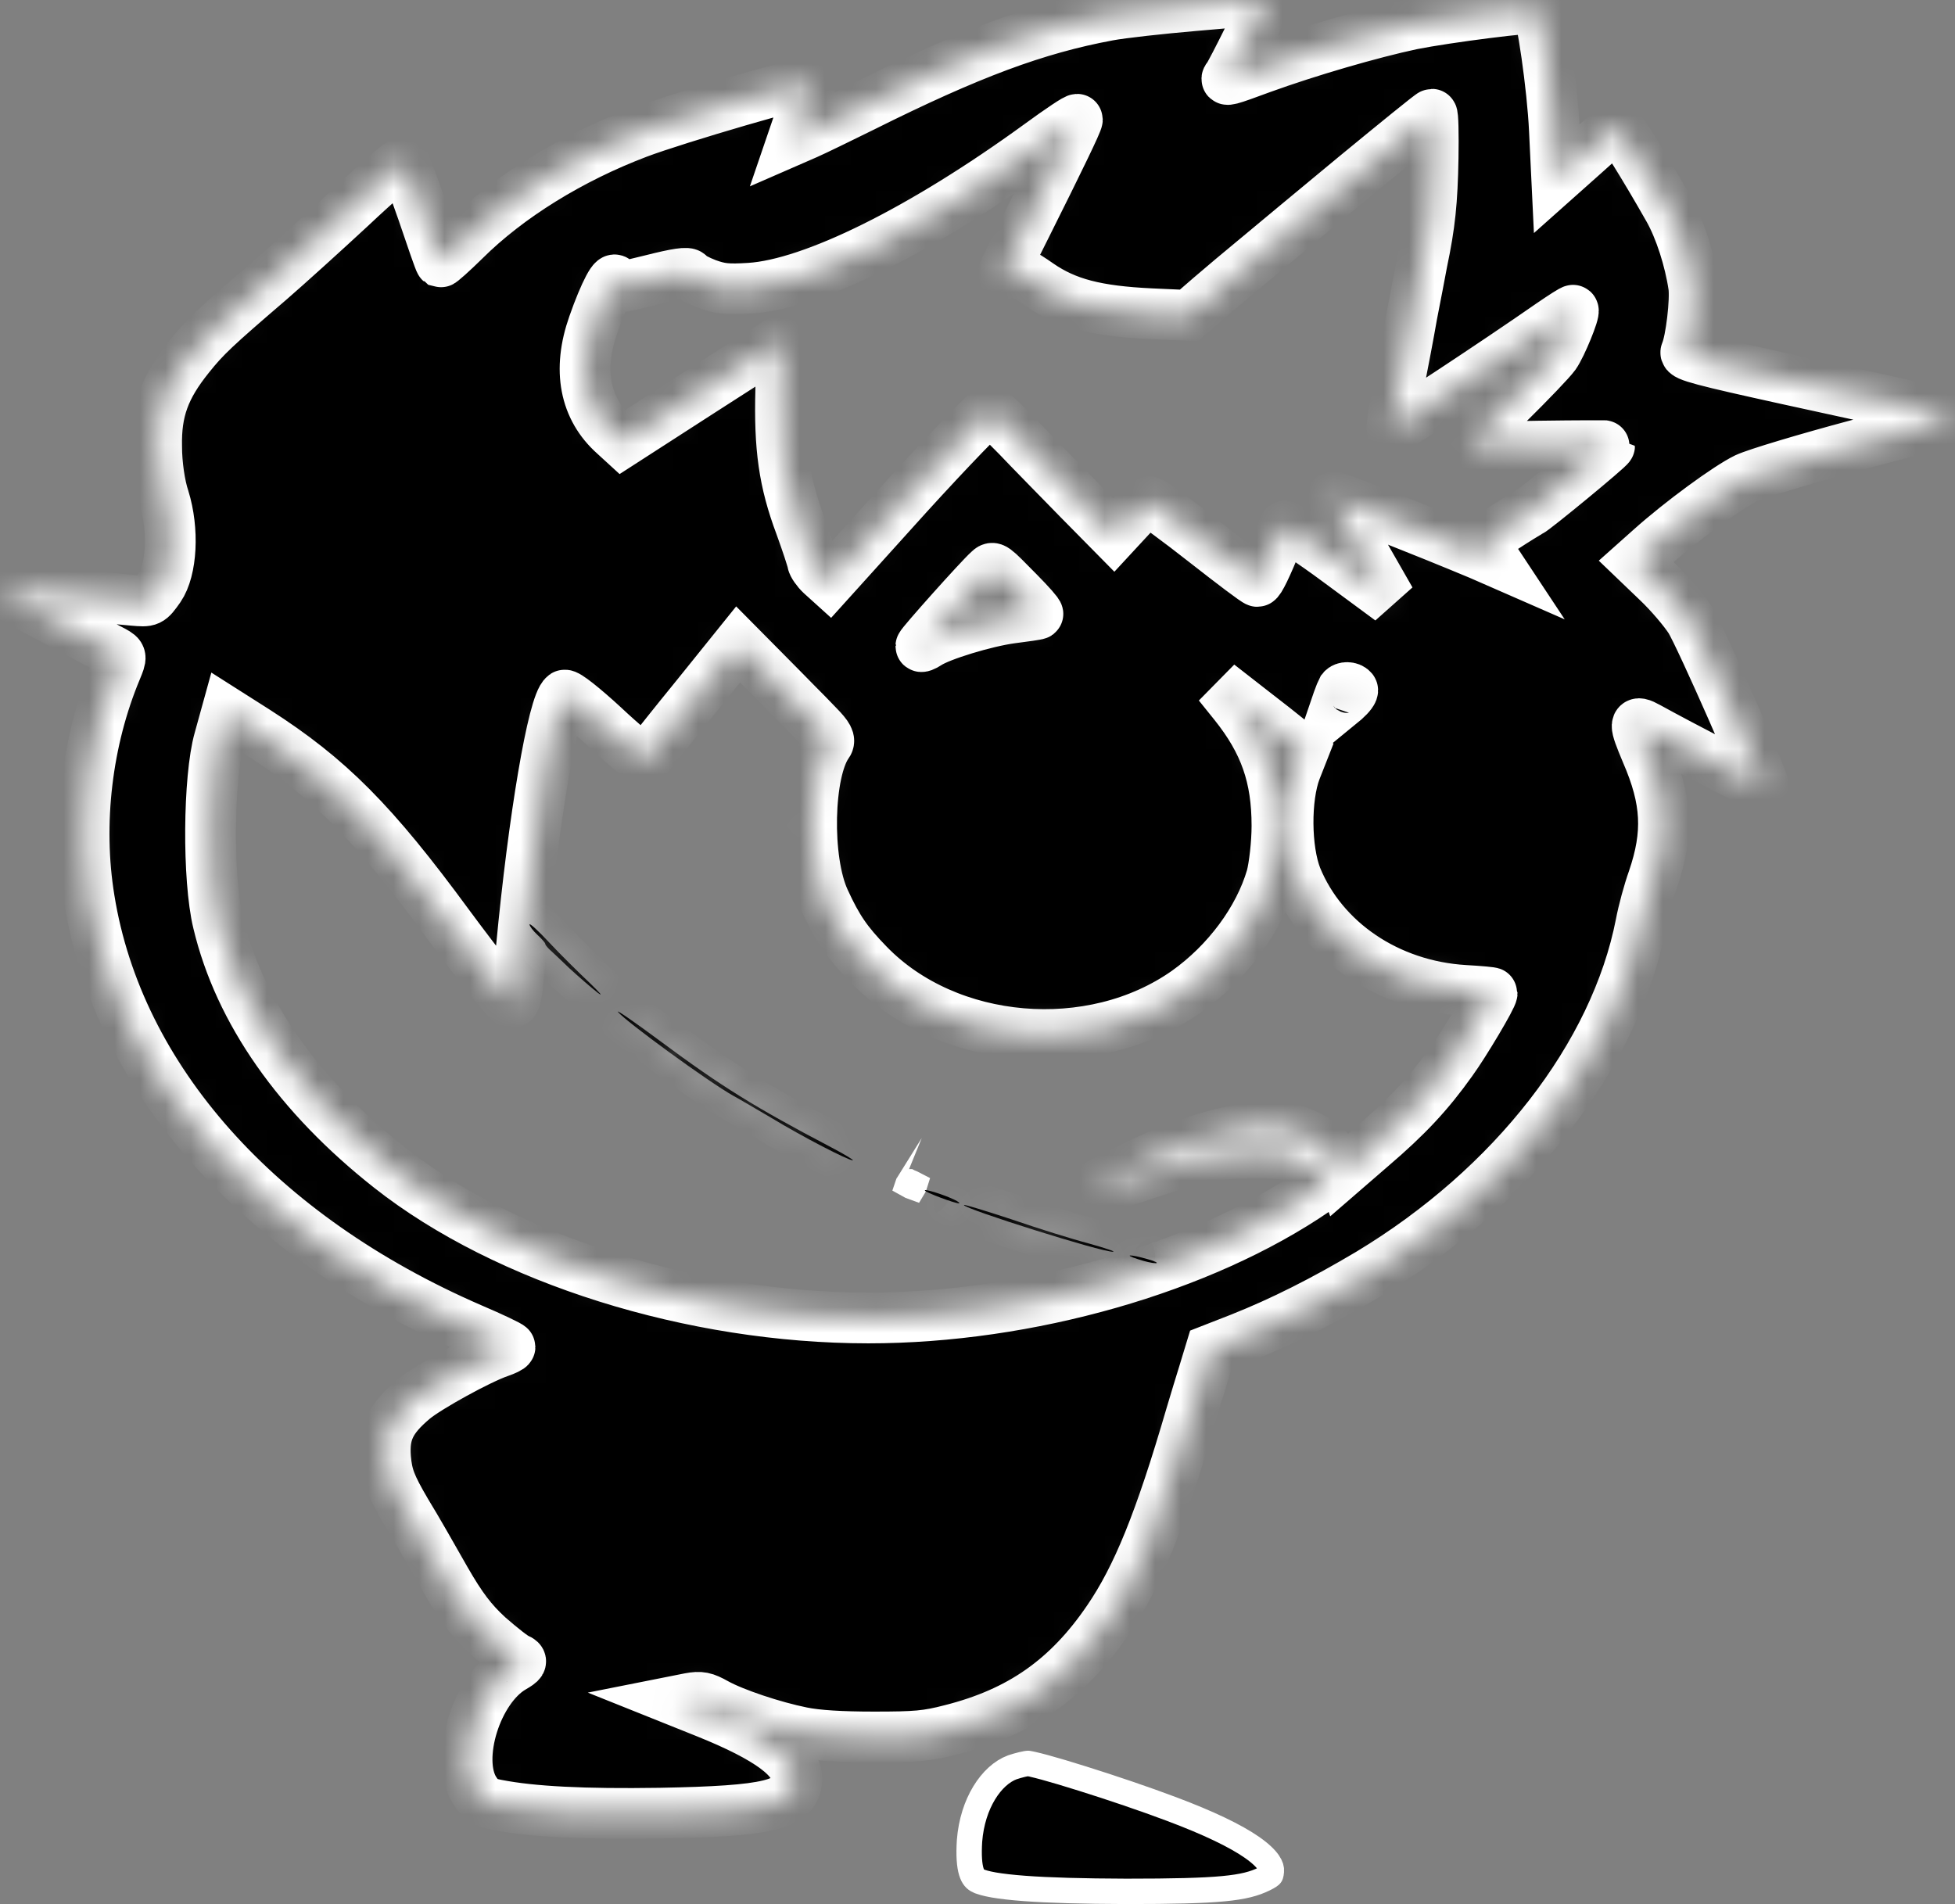 <svg width="77" height="75" viewBox="0 0 77 75" fill="none" xmlns="http://www.w3.org/2000/svg">
<rect x="0" y="0" width="77" height="75" fill="#808080" stroke="none"/>
<mask id="path-1-inside-1_20_1105" fill="white">
<path d="M47.043 0.222C45.717 0.335 44.191 0.504 43.652 0.606C40.801 1.137 38.211 2.096 33.958 4.218C33.064 4.659 32.093 5.133 31.785 5.268L31.214 5.517L31.584 4.433C31.8 3.835 31.954 3.304 31.923 3.259C31.862 3.135 26.652 4.659 25.126 5.234C22.476 6.239 20.025 7.752 18.299 9.468C17.806 9.953 17.374 10.337 17.343 10.326C17.312 10.303 17.004 9.411 16.65 8.361C16.28 7.3 15.941 6.397 15.895 6.363C15.848 6.329 14.924 7.12 13.845 8.136C12.75 9.152 11.302 10.461 10.624 11.048C8.466 12.9 8.081 13.261 7.449 14.051C6.478 15.259 6.139 16.185 6.169 17.596C6.169 18.284 6.293 19.131 6.462 19.628C6.848 20.87 6.771 22.439 6.277 23.161C5.892 23.703 5.892 23.703 5.245 23.647C4.89 23.613 3.703 23.5 2.594 23.41C1.5 23.319 0.421 23.218 0.236 23.195C-0.273 23.139 -0.103 23.24 2.208 24.459C3.272 25.024 4.289 25.566 4.474 25.656C4.798 25.837 4.798 25.859 4.582 26.379C3.426 29.144 3.025 32.429 3.519 35.432C4.659 42.488 10.177 48.697 18.561 52.332C19.409 52.693 20.087 53.02 20.087 53.054C20.087 53.088 19.902 53.178 19.671 53.258C18.9 53.517 16.866 54.635 16.295 55.109C15.37 55.888 15.108 56.441 15.186 57.434C15.247 58.146 15.386 58.507 15.987 59.534C16.403 60.212 17.097 61.431 17.544 62.221C18.175 63.316 18.576 63.846 19.239 64.456C19.732 64.885 20.241 65.291 20.38 65.337C20.58 65.427 20.564 65.472 20.195 65.687C18.777 66.511 17.913 69.254 18.684 70.507C18.931 70.891 19.085 71.004 19.578 71.094C20.965 71.365 23 71.467 25.989 71.421C30.305 71.342 31.322 71.094 31.384 70.112C31.415 69.299 30.305 68.464 27.808 67.459L26.652 66.996L27.161 66.895C27.592 66.816 27.747 66.849 28.194 67.098C28.902 67.493 30.459 68.012 31.584 68.238C32.185 68.362 33.141 68.419 34.42 68.419C36.069 68.419 36.501 68.385 37.456 68.136C40.184 67.448 42.065 66.127 43.652 63.79C44.792 62.119 45.686 59.929 46.904 55.752C47.058 55.222 47.305 54.432 47.443 53.98L47.69 53.167L48.846 52.716C50.495 52.061 52.129 51.237 53.932 50.164C59.588 46.755 63.611 41.585 64.628 36.392C64.72 35.895 64.936 35.105 65.106 34.631C65.722 32.825 65.661 31.526 64.844 29.641C64.35 28.467 64.35 28.343 64.905 28.648C66.231 29.381 69.436 31.041 69.467 31.007C69.56 30.928 66.971 25.058 66.57 24.414C66.339 24.053 65.768 23.376 65.291 22.924L64.443 22.111L65.013 21.603C66.185 20.553 68.049 19.188 68.774 18.838C69.19 18.646 71.147 18.059 73.135 17.528C75.108 17.009 76.834 16.546 76.958 16.501C77.22 16.433 76.388 16.241 70.361 14.932C67.079 14.209 66.339 14.017 66.4 13.87C66.601 13.419 66.786 11.827 66.709 11.274C66.555 10.235 66.169 9.027 65.722 8.237C64.767 6.555 63.78 4.963 63.688 4.986C63.626 4.997 63.071 5.46 62.455 6.025L61.314 7.041L61.222 5.122C61.145 3.428 60.713 0.47 60.544 0.335C60.405 0.245 56.968 0.685 55.612 0.956C54.009 1.295 51.497 2.028 49.694 2.683C48.383 3.169 48.214 3.214 48.368 3.033C48.507 2.864 49.832 0.188 49.832 0.075C49.832 0.03 49.74 -0.004 49.647 -0.004C49.539 0.008 48.368 0.109 47.043 0.222ZM56.444 6.217C56.413 7.944 56.321 8.847 56.013 10.314C55.935 10.743 55.751 11.692 55.612 12.403C55.489 13.114 55.242 14.412 55.072 15.27C54.903 16.14 54.795 16.862 54.826 16.896C54.887 16.941 58.895 14.299 61.083 12.775C61.545 12.459 61.946 12.2 61.962 12.222C62.039 12.279 61.499 13.611 61.237 13.983C61.083 14.198 60.251 15.067 59.403 15.902C58.556 16.738 57.847 17.472 57.847 17.528C57.847 17.584 59.095 17.607 60.621 17.573C62.147 17.551 63.395 17.551 63.395 17.562C63.395 17.641 60.436 20.079 60.251 20.158C60.143 20.215 59.681 20.497 59.234 20.791L58.417 21.332L58.663 21.727L58.925 22.123L58.278 21.84C56.151 20.949 52.545 19.526 52.498 19.56C52.452 19.583 52.653 19.978 52.915 20.429C53.192 20.892 53.716 21.795 54.086 22.45L54.764 23.635L52.73 22.134C51.62 21.31 50.649 20.678 50.587 20.723C50.541 20.779 50.403 21.016 50.31 21.265C49.894 22.314 49.601 22.902 49.524 22.902C49.462 22.902 48.538 22.202 47.443 21.344C46.364 20.497 45.394 19.786 45.286 19.763C45.193 19.741 44.823 20.034 44.484 20.407L43.868 21.073L42.465 19.65C41.695 18.86 40.616 17.765 40.092 17.212C39.552 16.659 39.059 16.185 38.967 16.173C38.889 16.151 37.425 17.663 35.73 19.526L32.663 22.924L32.339 22.631C32.17 22.473 32.016 22.247 32 22.145C31.985 22.032 31.769 21.378 31.523 20.7C30.875 18.973 30.69 17.63 30.752 15.361C30.767 14.299 30.767 13.419 30.752 13.419C30.721 13.419 29.303 14.322 27.608 15.417L24.51 17.415L24.202 17.133C23.03 16.094 22.738 14.57 23.369 12.787C23.816 11.511 24.233 10.732 24.248 11.127C24.248 11.376 24.248 11.376 25.666 11.026C26.652 10.777 27.099 10.71 27.145 10.811C27.176 10.879 27.485 11.048 27.839 11.184C28.378 11.376 28.64 11.409 29.534 11.353C32 11.195 36.316 9.061 40.939 5.697C41.756 5.099 42.434 4.647 42.434 4.704C42.434 4.817 41.741 6.25 40.369 8.994C39.891 9.942 39.506 10.743 39.506 10.777C39.506 10.8 39.629 10.777 39.783 10.721C40.015 10.63 40.23 10.721 40.924 11.206C42.003 11.951 43.19 12.256 45.332 12.358L46.827 12.425L47.659 11.703C48.106 11.319 48.923 10.63 49.447 10.201C49.971 9.761 51.728 8.305 53.362 6.95C54.995 5.607 56.352 4.501 56.398 4.501C56.444 4.501 56.459 5.28 56.444 6.217ZM40.123 23.331C40.569 23.782 40.908 24.166 40.878 24.189C40.847 24.211 40.369 24.279 39.83 24.347C38.828 24.482 37.04 25.024 36.547 25.351C36.393 25.453 36.27 25.498 36.27 25.453C36.27 25.374 38.581 22.789 38.936 22.473C39.121 22.303 39.09 22.281 40.123 23.331ZM31.415 27.756C31.584 27.925 31.954 28.298 32.231 28.591C32.617 28.986 32.709 29.156 32.601 29.302C31.815 30.397 31.738 33.874 32.478 35.466C32.987 36.572 33.357 37.114 34.204 37.984C37.318 41.201 43.005 41.686 46.734 39.056C48.322 37.927 49.586 36.234 50.079 34.541C50.187 34.134 50.295 33.231 50.295 32.531C50.295 30.601 49.817 29.235 48.615 27.733L47.998 26.966L49.2 27.903C49.863 28.411 50.603 28.998 50.865 29.212L51.327 29.596L51.034 30.341C50.618 31.436 50.634 33.457 51.065 34.552C52.098 37.081 54.672 38.83 57.677 39.011C58.278 39.045 58.771 39.09 58.771 39.112C58.771 39.27 57.692 41.088 57.168 41.81C56.259 43.086 55.411 43.989 54.024 45.175L52.838 46.202L52.699 45.818C52.483 45.265 51.574 44.621 50.788 44.475C49.385 44.193 47.12 44.746 44.654 45.954C42.404 47.049 42.311 47.195 44.315 46.518C47.089 45.581 47.798 45.423 49.293 45.423C50.618 45.423 50.711 45.446 51.42 45.795C52.406 46.303 52.452 46.439 51.82 46.879C47.335 49.961 40.492 51.914 34.204 51.914C27.269 51.914 19.933 49.611 15.355 45.999C11.749 43.154 9.421 39.835 8.589 36.335C8.173 34.631 8.204 30.634 8.635 29.122L8.928 28.061L10.1 28.806C12.966 30.646 14.692 32.373 17.682 36.448C18.977 38.198 20.01 39.496 20.133 39.496C20.318 39.496 20.364 39.316 20.534 37.351C21.011 32.283 21.782 27.711 22.229 27.383C22.306 27.327 23 27.88 23.77 28.591C24.541 29.314 25.25 29.901 25.327 29.901C25.404 29.901 25.558 29.788 25.651 29.641C25.758 29.506 26.56 28.49 27.454 27.395L29.072 25.385L30.089 26.412C30.644 26.977 31.245 27.575 31.415 27.756ZM53.269 27.169C53.315 27.214 53.177 27.395 52.976 27.575L52.591 27.891L52.699 27.575C52.761 27.395 52.838 27.214 52.868 27.157C52.946 27.056 53.177 27.056 53.269 27.169Z"/>
</mask>
<path d="M47.043 0.222C45.717 0.335 44.191 0.504 43.652 0.606C40.801 1.137 38.211 2.096 33.958 4.218C33.064 4.659 32.093 5.133 31.785 5.268L31.214 5.517L31.584 4.433C31.8 3.835 31.954 3.304 31.923 3.259C31.862 3.135 26.652 4.659 25.126 5.234C22.476 6.239 20.025 7.752 18.299 9.468C17.806 9.953 17.374 10.337 17.343 10.326C17.312 10.303 17.004 9.411 16.65 8.361C16.28 7.3 15.941 6.397 15.895 6.363C15.848 6.329 14.924 7.12 13.845 8.136C12.75 9.152 11.302 10.461 10.624 11.048C8.466 12.9 8.081 13.261 7.449 14.051C6.478 15.259 6.139 16.185 6.169 17.596C6.169 18.284 6.293 19.131 6.462 19.628C6.848 20.87 6.771 22.439 6.277 23.161C5.892 23.703 5.892 23.703 5.245 23.647C4.89 23.613 3.703 23.5 2.594 23.41C1.5 23.319 0.421 23.218 0.236 23.195C-0.273 23.139 -0.103 23.24 2.208 24.459C3.272 25.024 4.289 25.566 4.474 25.656C4.798 25.837 4.798 25.859 4.582 26.379C3.426 29.144 3.025 32.429 3.519 35.432C4.659 42.488 10.177 48.697 18.561 52.332C19.409 52.693 20.087 53.02 20.087 53.054C20.087 53.088 19.902 53.178 19.671 53.258C18.9 53.517 16.866 54.635 16.295 55.109C15.37 55.888 15.108 56.441 15.186 57.434C15.247 58.146 15.386 58.507 15.987 59.534C16.403 60.212 17.097 61.431 17.544 62.221C18.175 63.316 18.576 63.846 19.239 64.456C19.732 64.885 20.241 65.291 20.38 65.337C20.58 65.427 20.564 65.472 20.195 65.687C18.777 66.511 17.913 69.254 18.684 70.507C18.931 70.891 19.085 71.004 19.578 71.094C20.965 71.365 23 71.467 25.989 71.421C30.305 71.342 31.322 71.094 31.384 70.112C31.415 69.299 30.305 68.464 27.808 67.459L26.652 66.996L27.161 66.895C27.592 66.816 27.747 66.849 28.194 67.098C28.902 67.493 30.459 68.012 31.584 68.238C32.185 68.362 33.141 68.419 34.42 68.419C36.069 68.419 36.501 68.385 37.456 68.136C40.184 67.448 42.065 66.127 43.652 63.79C44.792 62.119 45.686 59.929 46.904 55.752C47.058 55.222 47.305 54.432 47.443 53.98L47.69 53.167L48.846 52.716C50.495 52.061 52.129 51.237 53.932 50.164C59.588 46.755 63.611 41.585 64.628 36.392C64.72 35.895 64.936 35.105 65.106 34.631C65.722 32.825 65.661 31.526 64.844 29.641C64.35 28.467 64.35 28.343 64.905 28.648C66.231 29.381 69.436 31.041 69.467 31.007C69.56 30.928 66.971 25.058 66.57 24.414C66.339 24.053 65.768 23.376 65.291 22.924L64.443 22.111L65.013 21.603C66.185 20.553 68.049 19.188 68.774 18.838C69.19 18.646 71.147 18.059 73.135 17.528C75.108 17.009 76.834 16.546 76.958 16.501C77.22 16.433 76.388 16.241 70.361 14.932C67.079 14.209 66.339 14.017 66.4 13.87C66.601 13.419 66.786 11.827 66.709 11.274C66.555 10.235 66.169 9.027 65.722 8.237C64.767 6.555 63.78 4.963 63.688 4.986C63.626 4.997 63.071 5.46 62.455 6.025L61.314 7.041L61.222 5.122C61.145 3.428 60.713 0.47 60.544 0.335C60.405 0.245 56.968 0.685 55.612 0.956C54.009 1.295 51.497 2.028 49.694 2.683C48.383 3.169 48.214 3.214 48.368 3.033C48.507 2.864 49.832 0.188 49.832 0.075C49.832 0.03 49.74 -0.004 49.647 -0.004C49.539 0.008 48.368 0.109 47.043 0.222ZM56.444 6.217C56.413 7.944 56.321 8.847 56.013 10.314C55.935 10.743 55.751 11.692 55.612 12.403C55.489 13.114 55.242 14.412 55.072 15.27C54.903 16.14 54.795 16.862 54.826 16.896C54.887 16.941 58.895 14.299 61.083 12.775C61.545 12.459 61.946 12.2 61.962 12.222C62.039 12.279 61.499 13.611 61.237 13.983C61.083 14.198 60.251 15.067 59.403 15.902C58.556 16.738 57.847 17.472 57.847 17.528C57.847 17.584 59.095 17.607 60.621 17.573C62.147 17.551 63.395 17.551 63.395 17.562C63.395 17.641 60.436 20.079 60.251 20.158C60.143 20.215 59.681 20.497 59.234 20.791L58.417 21.332L58.663 21.727L58.925 22.123L58.278 21.84C56.151 20.949 52.545 19.526 52.498 19.56C52.452 19.583 52.653 19.978 52.915 20.429C53.192 20.892 53.716 21.795 54.086 22.45L54.764 23.635L52.73 22.134C51.62 21.31 50.649 20.678 50.587 20.723C50.541 20.779 50.403 21.016 50.31 21.265C49.894 22.314 49.601 22.902 49.524 22.902C49.462 22.902 48.538 22.202 47.443 21.344C46.364 20.497 45.394 19.786 45.286 19.763C45.193 19.741 44.823 20.034 44.484 20.407L43.868 21.073L42.465 19.65C41.695 18.86 40.616 17.765 40.092 17.212C39.552 16.659 39.059 16.185 38.967 16.173C38.889 16.151 37.425 17.663 35.73 19.526L32.663 22.924L32.339 22.631C32.17 22.473 32.016 22.247 32 22.145C31.985 22.032 31.769 21.378 31.523 20.7C30.875 18.973 30.69 17.63 30.752 15.361C30.767 14.299 30.767 13.419 30.752 13.419C30.721 13.419 29.303 14.322 27.608 15.417L24.51 17.415L24.202 17.133C23.03 16.094 22.738 14.57 23.369 12.787C23.816 11.511 24.233 10.732 24.248 11.127C24.248 11.376 24.248 11.376 25.666 11.026C26.652 10.777 27.099 10.71 27.145 10.811C27.176 10.879 27.485 11.048 27.839 11.184C28.378 11.376 28.64 11.409 29.534 11.353C32 11.195 36.316 9.061 40.939 5.697C41.756 5.099 42.434 4.647 42.434 4.704C42.434 4.817 41.741 6.25 40.369 8.994C39.891 9.942 39.506 10.743 39.506 10.777C39.506 10.8 39.629 10.777 39.783 10.721C40.015 10.63 40.23 10.721 40.924 11.206C42.003 11.951 43.19 12.256 45.332 12.358L46.827 12.425L47.659 11.703C48.106 11.319 48.923 10.63 49.447 10.201C49.971 9.761 51.728 8.305 53.362 6.95C54.995 5.607 56.352 4.501 56.398 4.501C56.444 4.501 56.459 5.28 56.444 6.217ZM40.123 23.331C40.569 23.782 40.908 24.166 40.878 24.189C40.847 24.211 40.369 24.279 39.83 24.347C38.828 24.482 37.04 25.024 36.547 25.351C36.393 25.453 36.27 25.498 36.27 25.453C36.27 25.374 38.581 22.789 38.936 22.473C39.121 22.303 39.09 22.281 40.123 23.331ZM31.415 27.756C31.584 27.925 31.954 28.298 32.231 28.591C32.617 28.986 32.709 29.156 32.601 29.302C31.815 30.397 31.738 33.874 32.478 35.466C32.987 36.572 33.357 37.114 34.204 37.984C37.318 41.201 43.005 41.686 46.734 39.056C48.322 37.927 49.586 36.234 50.079 34.541C50.187 34.134 50.295 33.231 50.295 32.531C50.295 30.601 49.817 29.235 48.615 27.733L47.998 26.966L49.2 27.903C49.863 28.411 50.603 28.998 50.865 29.212L51.327 29.596L51.034 30.341C50.618 31.436 50.634 33.457 51.065 34.552C52.098 37.081 54.672 38.83 57.677 39.011C58.278 39.045 58.771 39.09 58.771 39.112C58.771 39.27 57.692 41.088 57.168 41.81C56.259 43.086 55.411 43.989 54.024 45.175L52.838 46.202L52.699 45.818C52.483 45.265 51.574 44.621 50.788 44.475C49.385 44.193 47.12 44.746 44.654 45.954C42.404 47.049 42.311 47.195 44.315 46.518C47.089 45.581 47.798 45.423 49.293 45.423C50.618 45.423 50.711 45.446 51.42 45.795C52.406 46.303 52.452 46.439 51.82 46.879C47.335 49.961 40.492 51.914 34.204 51.914C27.269 51.914 19.933 49.611 15.355 45.999C11.749 43.154 9.421 39.835 8.589 36.335C8.173 34.631 8.204 30.634 8.635 29.122L8.928 28.061L10.1 28.806C12.966 30.646 14.692 32.373 17.682 36.448C18.977 38.198 20.01 39.496 20.133 39.496C20.318 39.496 20.364 39.316 20.534 37.351C21.011 32.283 21.782 27.711 22.229 27.383C22.306 27.327 23 27.88 23.77 28.591C24.541 29.314 25.25 29.901 25.327 29.901C25.404 29.901 25.558 29.788 25.651 29.641C25.758 29.506 26.56 28.49 27.454 27.395L29.072 25.385L30.089 26.412C30.644 26.977 31.245 27.575 31.415 27.756ZM53.269 27.169C53.315 27.214 53.177 27.395 52.976 27.575L52.591 27.891L52.699 27.575C52.761 27.395 52.838 27.214 52.868 27.157C52.946 27.056 53.177 27.056 53.269 27.169Z" fill="black" stroke="white" stroke-width="2" mask="url(#path-1-inside-1_20_1105)"/>
<mask id="path-2-inside-2_20_1105" fill="white">
<path d="M20.857 36.414C20.857 36.482 20.996 36.663 21.165 36.821C21.335 36.979 21.474 37.137 21.474 37.171C21.474 37.216 21.551 37.306 21.628 37.385C21.72 37.464 22.075 37.803 22.429 38.142C22.799 38.48 23.292 38.909 23.539 39.101C23.785 39.282 23.631 39.112 23.215 38.706C22.784 38.3 22.075 37.6 21.643 37.137C21.212 36.674 20.857 36.347 20.857 36.414Z"/>
</mask>
<path d="M20.857 36.414C20.857 36.482 20.996 36.663 21.165 36.821C21.335 36.979 21.474 37.137 21.474 37.171C21.474 37.216 21.551 37.306 21.628 37.385C21.72 37.464 22.075 37.803 22.429 38.142C22.799 38.48 23.292 38.909 23.539 39.101C23.785 39.282 23.631 39.112 23.215 38.706C22.784 38.3 22.075 37.6 21.643 37.137C21.212 36.674 20.857 36.347 20.857 36.414Z" fill="black"/>
<path d="M21.628 37.385L20.978 38.145L20.944 38.116L20.912 38.083L21.628 37.385ZM22.429 38.142L21.754 38.879L21.746 38.872L21.738 38.865L22.429 38.142ZM23.539 39.101L22.948 39.908L22.936 39.899L22.925 39.89L23.539 39.101ZM23.215 38.706L23.901 37.978L23.907 37.984L23.914 37.991L23.215 38.706ZM21.857 36.414C21.857 36.336 21.847 36.27 21.838 36.225C21.828 36.178 21.816 36.14 21.807 36.113C21.788 36.061 21.77 36.025 21.761 36.008C21.744 35.977 21.734 35.966 21.743 35.978C21.76 36 21.798 36.043 21.847 36.089L20.483 37.552C20.363 37.44 20.247 37.314 20.152 37.19C20.106 37.129 20.05 37.05 20.002 36.96C19.977 36.913 19.857 36.699 19.857 36.414H21.857ZM21.847 36.089C21.951 36.187 22.052 36.289 22.134 36.382C22.173 36.426 22.221 36.483 22.265 36.545C22.286 36.575 22.32 36.625 22.353 36.688C22.363 36.707 22.474 36.903 22.474 37.171H20.474C20.474 37.324 20.51 37.44 20.527 37.49C20.547 37.549 20.569 37.593 20.582 37.617C20.607 37.664 20.629 37.696 20.634 37.703C20.647 37.721 20.649 37.722 20.632 37.703C20.602 37.669 20.549 37.613 20.483 37.552L21.847 36.089ZM22.474 37.171C22.474 37.04 22.447 36.938 22.428 36.881C22.408 36.82 22.386 36.774 22.372 36.747C22.345 36.696 22.322 36.665 22.319 36.661C22.311 36.651 22.317 36.659 22.344 36.687L20.912 38.083C20.862 38.032 20.791 37.956 20.725 37.87C20.693 37.827 20.645 37.761 20.602 37.677C20.571 37.619 20.474 37.429 20.474 37.171H22.474ZM22.277 36.625C22.398 36.728 22.784 37.098 23.12 37.419L21.738 38.865C21.561 38.695 21.385 38.527 21.242 38.392C21.171 38.325 21.11 38.267 21.061 38.221C21.037 38.199 21.017 38.181 21.002 38.167C20.985 38.151 20.978 38.145 20.978 38.145L22.277 36.625ZM23.105 37.404C23.469 37.738 23.939 38.145 24.153 38.312L22.925 39.89C22.646 39.673 22.129 39.223 21.754 38.879L23.105 37.404ZM24.13 38.294C24.154 38.312 24.159 38.315 24.151 38.31C24.148 38.308 24.13 38.297 24.103 38.282C24.093 38.277 24.004 38.228 23.876 38.199C23.82 38.186 23.648 38.149 23.434 38.198C23.156 38.261 22.848 38.464 22.715 38.834C22.614 39.117 22.671 39.353 22.691 39.427C22.717 39.524 22.752 39.594 22.768 39.626C22.802 39.691 22.835 39.735 22.842 39.744C22.854 39.76 22.862 39.769 22.862 39.77C22.863 39.771 22.857 39.763 22.837 39.742C22.819 39.723 22.795 39.698 22.763 39.666C22.701 39.603 22.619 39.521 22.517 39.422L23.914 37.991C24.11 38.182 24.292 38.363 24.389 38.478C24.4 38.491 24.479 38.581 24.541 38.7C24.56 38.736 24.596 38.809 24.623 38.909C24.643 38.985 24.7 39.224 24.598 39.508C24.465 39.881 24.156 40.085 23.876 40.148C23.659 40.197 23.485 40.161 23.425 40.147C23.291 40.116 23.192 40.063 23.17 40.051C23.13 40.03 23.096 40.01 23.075 39.995C23.03 39.967 22.986 39.936 22.948 39.908L24.13 38.294ZM22.53 39.434C22.088 39.018 21.362 38.302 20.912 37.819L22.375 36.455C22.787 36.897 23.48 37.581 23.901 37.978L22.53 39.434ZM20.912 37.819C20.706 37.598 20.528 37.42 20.411 37.312C20.346 37.252 20.326 37.239 20.34 37.249C20.346 37.253 20.364 37.266 20.392 37.282C20.412 37.294 20.476 37.33 20.568 37.359C20.611 37.373 20.917 37.477 21.27 37.319C21.481 37.224 21.649 37.061 21.751 36.86C21.842 36.679 21.857 36.513 21.857 36.414H19.857C19.857 36.199 19.948 35.719 20.453 35.494C20.811 35.333 21.125 35.438 21.178 35.455C21.349 35.51 21.475 35.602 21.498 35.618C21.592 35.685 21.688 35.77 21.766 35.841C21.933 35.995 22.149 36.213 22.375 36.455L20.912 37.819Z" fill="white" mask="url(#path-2-inside-2_20_1105)"/>
<mask id="path-4-inside-3_20_1105" fill="white">
<path d="M24.34 39.858C24.633 40.23 27.932 42.635 28.887 43.165C29.118 43.289 29.781 43.684 30.382 44.034C31.631 44.791 33.403 45.705 33.588 45.705C33.65 45.705 33.264 45.468 32.725 45.186C29.735 43.617 28.409 42.793 26.036 41.032C25.019 40.275 24.248 39.745 24.34 39.858Z"/>
</mask>
<path d="M24.34 39.858C24.633 40.23 27.932 42.635 28.887 43.165C29.118 43.289 29.781 43.684 30.382 44.034C31.631 44.791 33.403 45.705 33.588 45.705C33.65 45.705 33.264 45.468 32.725 45.186C29.735 43.617 28.409 42.793 26.036 41.032C25.019 40.275 24.248 39.745 24.34 39.858Z" fill="black"/>
<path d="M24.34 39.858L25.114 39.224L25.12 39.232L25.127 39.239L24.34 39.858ZM28.887 43.165L28.414 44.046L28.402 44.039L28.887 43.165ZM30.382 44.034L30.885 43.17L30.893 43.175L30.9 43.179L30.382 44.034ZM32.725 45.186L32.261 46.072L32.26 46.071L32.725 45.186ZM26.036 41.032L25.44 41.835L25.439 41.834L26.036 41.032ZM25.127 39.239C25.092 39.195 25.098 39.212 25.23 39.324C25.335 39.414 25.479 39.531 25.657 39.67C26.01 39.946 26.47 40.291 26.954 40.644C27.943 41.364 28.957 42.06 29.373 42.291L28.402 44.039C27.861 43.739 26.749 42.968 25.777 42.261C25.28 41.899 24.801 41.54 24.424 41.244C24.235 41.097 24.067 40.961 23.932 40.846C23.823 40.753 23.662 40.613 23.554 40.475L25.127 39.239ZM29.36 42.284C29.611 42.419 30.311 42.836 30.885 43.17L29.879 44.899C29.251 44.533 28.625 44.16 28.414 44.046L29.36 42.284ZM30.9 43.179C31.502 43.544 32.238 43.951 32.845 44.266C33.148 44.424 33.411 44.554 33.603 44.642C33.7 44.687 33.768 44.716 33.808 44.731C33.829 44.74 33.83 44.739 33.817 44.735C33.81 44.733 33.79 44.727 33.761 44.722C33.738 44.717 33.674 44.705 33.588 44.705V46.705C33.422 46.705 33.286 46.664 33.254 46.654C33.193 46.637 33.136 46.616 33.088 46.597C32.991 46.56 32.88 46.511 32.766 46.459C32.535 46.352 32.241 46.206 31.923 46.041C31.285 45.71 30.511 45.281 29.864 44.89L30.9 43.179ZM33.588 44.705C33.531 44.705 33.376 44.709 33.197 44.786C32.983 44.878 32.712 45.092 32.622 45.469C32.547 45.782 32.644 46.027 32.684 46.115C32.732 46.22 32.788 46.292 32.813 46.323C32.867 46.389 32.915 46.431 32.926 46.44C32.944 46.455 32.956 46.465 32.959 46.467C32.962 46.469 32.936 46.451 32.864 46.407C32.73 46.326 32.518 46.206 32.261 46.072L33.188 44.3C33.471 44.448 33.721 44.588 33.9 44.696C33.983 44.747 34.076 44.805 34.151 44.861C34.164 44.871 34.273 44.948 34.368 45.066C34.397 45.101 34.454 45.176 34.503 45.283C34.545 45.374 34.642 45.621 34.567 45.936C34.476 46.315 34.203 46.53 33.988 46.623C33.807 46.701 33.649 46.705 33.588 46.705V44.705ZM32.26 46.071C29.23 44.481 27.86 43.63 25.44 41.835L26.632 40.228C28.959 41.955 30.239 42.752 33.19 44.3L32.26 46.071ZM25.439 41.834C24.936 41.46 24.499 41.146 24.203 40.941C24.051 40.836 23.952 40.771 23.904 40.741C23.852 40.71 23.909 40.75 24.003 40.784C24.023 40.791 24.129 40.831 24.273 40.84C24.329 40.844 25.009 40.878 25.267 40.2C25.367 39.94 25.33 39.714 25.305 39.611C25.278 39.499 25.238 39.417 25.216 39.377C25.172 39.295 25.127 39.24 25.114 39.224L23.567 40.491C23.548 40.468 23.499 40.407 23.453 40.321C23.43 40.278 23.389 40.194 23.361 40.081C23.336 39.976 23.299 39.749 23.399 39.487C23.658 38.808 24.341 38.841 24.401 38.844C24.549 38.854 24.66 38.895 24.688 38.905C24.81 38.95 24.92 39.019 24.943 39.032C25.045 39.094 25.184 39.188 25.341 39.296C25.662 39.518 26.118 39.847 26.633 40.229L25.439 41.834Z" fill="white" mask="url(#path-4-inside-3_20_1105)"/>
<path d="M35.806 46.551C35.806 46.551 35.805 46.551 35.805 46.55C35.793 46.569 35.782 46.59 35.773 46.612C35.772 46.614 35.77 46.617 35.769 46.62C35.767 46.624 35.766 46.629 35.764 46.633C35.76 46.645 35.756 46.657 35.752 46.669C35.823 46.71 35.907 46.746 35.984 46.773C36.005 46.739 36.024 46.7 36.037 46.656C35.963 46.617 35.884 46.581 35.811 46.553C35.809 46.552 35.808 46.552 35.806 46.551Z" fill="black" stroke="white"/>
<mask id="path-7-inside-4_20_1105" fill="white">
<path d="M36.424 46.891C36.424 46.958 37.595 47.399 37.764 47.399C37.826 47.399 37.749 47.331 37.58 47.252C37.179 47.06 36.424 46.823 36.424 46.891Z"/>
</mask>
<path d="M36.424 46.891C36.424 46.958 37.595 47.399 37.764 47.399C37.826 47.399 37.749 47.331 37.58 47.252C37.179 47.06 36.424 46.823 36.424 46.891Z" fill="black"/>
<path d="M37.58 47.252L37.157 48.158L37.148 48.154L37.58 47.252ZM37.424 46.891C37.424 46.712 37.376 46.571 37.334 46.479C37.293 46.388 37.245 46.321 37.212 46.279C37.149 46.199 37.089 46.148 37.064 46.129C37.012 46.087 36.971 46.064 36.971 46.064C36.962 46.059 36.974 46.066 37.021 46.087C37.107 46.126 37.237 46.179 37.384 46.234C37.529 46.289 37.673 46.34 37.785 46.375C37.842 46.393 37.881 46.404 37.903 46.41C37.914 46.413 37.911 46.412 37.9 46.41C37.898 46.409 37.843 46.399 37.764 46.399V48.399C37.603 48.399 37.453 48.359 37.414 48.349C37.339 48.33 37.258 48.306 37.181 48.282C37.026 48.233 36.846 48.169 36.677 48.105C36.51 48.042 36.337 47.973 36.198 47.91C36.132 47.88 36.051 47.842 35.977 47.8C35.945 47.781 35.879 47.742 35.809 47.686C35.776 47.66 35.709 47.603 35.642 47.517C35.593 47.456 35.424 47.231 35.424 46.891H37.424ZM37.764 46.399C37.722 46.399 37.509 46.397 37.28 46.53C37.145 46.608 36.987 46.744 36.884 46.959C36.78 47.174 36.773 47.385 36.798 47.544C36.841 47.813 36.982 47.98 37.011 48.015C37.061 48.075 37.106 48.113 37.125 48.129C37.189 48.181 37.215 48.185 37.157 48.158L38.002 46.345C38.113 46.397 38.263 46.475 38.392 46.581C38.427 46.61 38.485 46.66 38.544 46.731C38.582 46.776 38.729 46.953 38.773 47.23C38.799 47.392 38.791 47.607 38.686 47.825C38.581 48.043 38.421 48.181 38.283 48.261C38.046 48.398 37.823 48.399 37.764 48.399V46.399ZM37.148 48.154C37.005 48.085 36.764 47.994 36.553 47.928C36.446 47.895 36.377 47.877 36.348 47.871C36.324 47.866 36.366 47.877 36.439 47.879C36.461 47.879 36.595 47.883 36.758 47.827C36.844 47.797 37.006 47.728 37.154 47.57C37.324 47.39 37.424 47.148 37.424 46.891H35.424C35.424 46.629 35.525 46.383 35.697 46.2C35.849 46.039 36.014 45.968 36.107 45.936C36.281 45.876 36.431 45.878 36.474 45.879C36.591 45.881 36.695 45.901 36.748 45.912C36.873 45.937 37.017 45.978 37.15 46.02C37.416 46.103 37.754 46.227 38.011 46.35L37.148 48.154Z" fill="white" mask="url(#path-7-inside-4_20_1105)"/>
<mask id="path-9-inside-5_20_1105" fill="white">
<path d="M37.965 47.466C37.965 47.613 43.405 49.329 43.837 49.306C43.96 49.306 43.529 49.16 42.881 48.979C42.234 48.81 40.862 48.381 39.845 48.031C38.812 47.692 37.965 47.432 37.965 47.466Z"/>
</mask>
<path d="M37.965 47.466C37.965 47.613 43.405 49.329 43.837 49.306C43.96 49.306 43.529 49.16 42.881 48.979C42.234 48.81 40.862 48.381 39.845 48.031C38.812 47.692 37.965 47.432 37.965 47.466Z" fill="black"/>
<path d="M43.837 49.306L43.785 48.308L43.811 48.306H43.837V49.306ZM42.881 48.979L43.134 48.012L43.142 48.014L43.15 48.016L42.881 48.979ZM39.845 48.031L40.157 47.081L40.164 47.083L40.17 47.085L39.845 48.031ZM38.965 47.466C38.965 47.103 38.772 46.874 38.727 46.823C38.659 46.744 38.595 46.695 38.571 46.678C38.541 46.656 38.517 46.641 38.507 46.635C38.495 46.628 38.487 46.624 38.485 46.623C38.484 46.623 38.51 46.635 38.577 46.662C38.703 46.714 38.899 46.786 39.153 46.875C39.655 47.051 40.338 47.276 41.039 47.496C41.74 47.716 42.45 47.93 43.007 48.086C43.287 48.165 43.52 48.226 43.691 48.267C43.778 48.287 43.838 48.3 43.876 48.307C43.944 48.319 43.886 48.302 43.785 48.308L43.889 50.305C43.733 50.313 43.582 50.286 43.524 50.275C43.434 50.26 43.334 50.237 43.23 50.213C43.021 50.163 42.758 50.093 42.467 50.012C41.883 49.848 41.152 49.628 40.439 49.404C39.726 49.18 39.022 48.949 38.491 48.763C38.228 48.67 37.995 48.585 37.822 48.515C37.74 48.481 37.648 48.442 37.567 48.4C37.532 48.382 37.462 48.345 37.389 48.291C37.355 48.266 37.283 48.211 37.21 48.126C37.161 48.068 36.965 47.834 36.965 47.466H38.965ZM43.837 48.306C43.827 48.306 43.7 48.303 43.545 48.353C43.474 48.377 43.267 48.451 43.091 48.66C42.862 48.933 42.812 49.282 42.897 49.578C42.963 49.806 43.092 49.945 43.138 49.992C43.196 50.053 43.249 50.092 43.276 50.111C43.33 50.149 43.374 50.17 43.384 50.175C43.418 50.192 43.414 50.187 43.325 50.157C43.177 50.106 42.928 50.03 42.613 49.942L43.15 48.016C43.482 48.108 43.772 48.196 43.971 48.264C44.055 48.293 44.177 48.336 44.277 48.386C44.304 48.399 44.361 48.428 44.424 48.473C44.455 48.495 44.512 48.537 44.573 48.6C44.621 48.65 44.752 48.791 44.818 49.022C44.905 49.319 44.853 49.671 44.623 49.945C44.447 50.156 44.237 50.232 44.162 50.256C44 50.308 43.862 50.306 43.837 50.306V48.306ZM42.628 49.947C41.946 49.768 40.548 49.33 39.52 48.976L40.17 47.085C41.177 47.431 42.522 47.851 43.134 48.012L42.628 49.947ZM39.533 48.981C39.021 48.813 38.559 48.666 38.229 48.566C38.061 48.516 37.938 48.48 37.862 48.46C37.819 48.449 37.812 48.449 37.827 48.451C37.832 48.452 37.844 48.454 37.862 48.456C37.876 48.458 37.91 48.462 37.955 48.463C37.979 48.464 38.104 48.467 38.255 48.422C38.332 48.398 38.494 48.34 38.65 48.194C38.834 48.02 38.965 47.764 38.965 47.466H36.965C36.965 47.168 37.096 46.91 37.281 46.736C37.437 46.589 37.601 46.53 37.679 46.506C37.834 46.46 37.963 46.463 37.994 46.464C38.083 46.465 38.157 46.478 38.18 46.483C38.245 46.494 38.312 46.511 38.365 46.525C38.48 46.555 38.633 46.599 38.807 46.651C39.158 46.758 39.637 46.91 40.157 47.081L39.533 48.981Z" fill="white" mask="url(#path-9-inside-5_20_1105)"/>
<mask id="path-11-inside-6_20_1105" fill="white">
<path d="M44.823 49.6C45.085 49.69 45.394 49.758 45.517 49.758C45.64 49.758 45.502 49.679 45.209 49.6C44.5 49.397 44.222 49.408 44.823 49.6Z"/>
</mask>
<path d="M44.823 49.6C45.085 49.69 45.394 49.758 45.517 49.758C45.64 49.758 45.502 49.679 45.209 49.6C44.5 49.397 44.222 49.408 44.823 49.6Z" fill="black"/>
<path d="M44.823 49.6L45.127 48.647L45.138 48.651L45.149 48.654L44.823 49.6ZM45.209 49.6L44.948 50.565L44.941 50.563L44.933 50.561L45.209 49.6ZM45.149 48.654C45.242 48.687 45.349 48.716 45.442 48.737C45.488 48.748 45.523 48.754 45.546 48.758C45.577 48.763 45.561 48.758 45.517 48.758V50.758C45.335 50.758 45.134 50.718 45.002 50.688C44.844 50.653 44.666 50.603 44.498 50.545L45.149 48.654ZM45.517 48.758C45.503 48.758 45.393 48.756 45.254 48.8C45.185 48.821 45.029 48.877 44.878 49.018C44.698 49.186 44.553 49.451 44.562 49.772C44.57 50.047 44.687 50.237 44.747 50.32C44.812 50.411 44.878 50.47 44.912 50.498C44.981 50.555 45.038 50.586 45.05 50.592C45.096 50.616 45.075 50.599 44.948 50.565L45.469 48.634C45.635 48.679 45.83 48.742 45.987 48.825C46.028 48.846 46.106 48.89 46.189 48.959C46.23 48.993 46.302 49.058 46.371 49.154C46.435 49.242 46.554 49.438 46.562 49.717C46.571 50.042 46.425 50.311 46.241 50.482C46.086 50.626 45.925 50.685 45.848 50.709C45.694 50.757 45.562 50.758 45.517 50.758V48.758ZM44.933 50.561C44.773 50.515 44.647 50.484 44.559 50.466C44.436 50.44 44.456 50.453 44.542 50.452C44.558 50.451 44.674 50.451 44.818 50.403C44.889 50.38 45.054 50.316 45.209 50.159C45.397 49.968 45.521 49.683 45.489 49.365C45.464 49.1 45.341 48.924 45.284 48.851C45.219 48.768 45.156 48.715 45.124 48.69C45.059 48.638 45.005 48.61 44.995 48.605C44.957 48.585 44.977 48.599 45.127 48.647L44.519 50.553C44.369 50.505 44.199 50.446 44.066 50.376C44.031 50.358 43.96 50.319 43.883 50.258C43.845 50.228 43.777 50.17 43.709 50.084C43.649 50.007 43.525 49.827 43.499 49.559C43.467 49.237 43.593 48.95 43.783 48.756C43.94 48.596 44.109 48.531 44.185 48.506C44.339 48.455 44.471 48.453 44.508 48.452C44.676 48.449 44.861 48.486 44.971 48.509C45.116 48.539 45.289 48.583 45.484 48.639L44.933 50.561Z" fill="white" mask="url(#path-11-inside-6_20_1105)"/>
<path d="M39.87 69.614C39.05 69.92 38.302 71.029 38.186 72.507C38.149 73.089 38.181 73.474 38.256 73.723C38.325 73.948 38.419 74.033 38.525 74.082L38.526 74.082L38.535 74.086C38.639 74.135 38.831 74.194 39.145 74.249C39.452 74.302 39.847 74.347 40.337 74.384C41.317 74.458 42.648 74.494 44.362 74.5C48.055 74.5 49.029 74.387 49.796 74.01L49.798 74.009C49.997 73.911 50.038 73.868 50.045 73.858C50.046 73.857 50.047 73.856 50.047 73.855C50.048 73.854 50.05 73.849 50.053 73.84C50.059 73.819 50.068 73.78 50.074 73.706L50.074 73.706L50.075 73.695C50.09 73.554 49.996 73.246 49.31 72.767C48.658 72.314 47.618 71.812 46.142 71.257L46.142 71.257C45.105 70.866 43.762 70.412 42.626 70.056C42.058 69.877 41.545 69.725 41.152 69.617C40.955 69.564 40.791 69.522 40.668 69.495C40.568 69.472 40.516 69.465 40.498 69.462C40.491 69.461 40.489 69.46 40.492 69.46C40.493 69.46 40.492 69.46 40.491 69.46C40.49 69.46 40.489 69.46 40.487 69.461C40.484 69.461 40.479 69.461 40.472 69.462C40.458 69.463 40.441 69.466 40.418 69.469C40.374 69.477 40.319 69.488 40.257 69.503C40.135 69.532 39.998 69.572 39.87 69.614Z" fill="black" stroke="white"/>
</svg>
